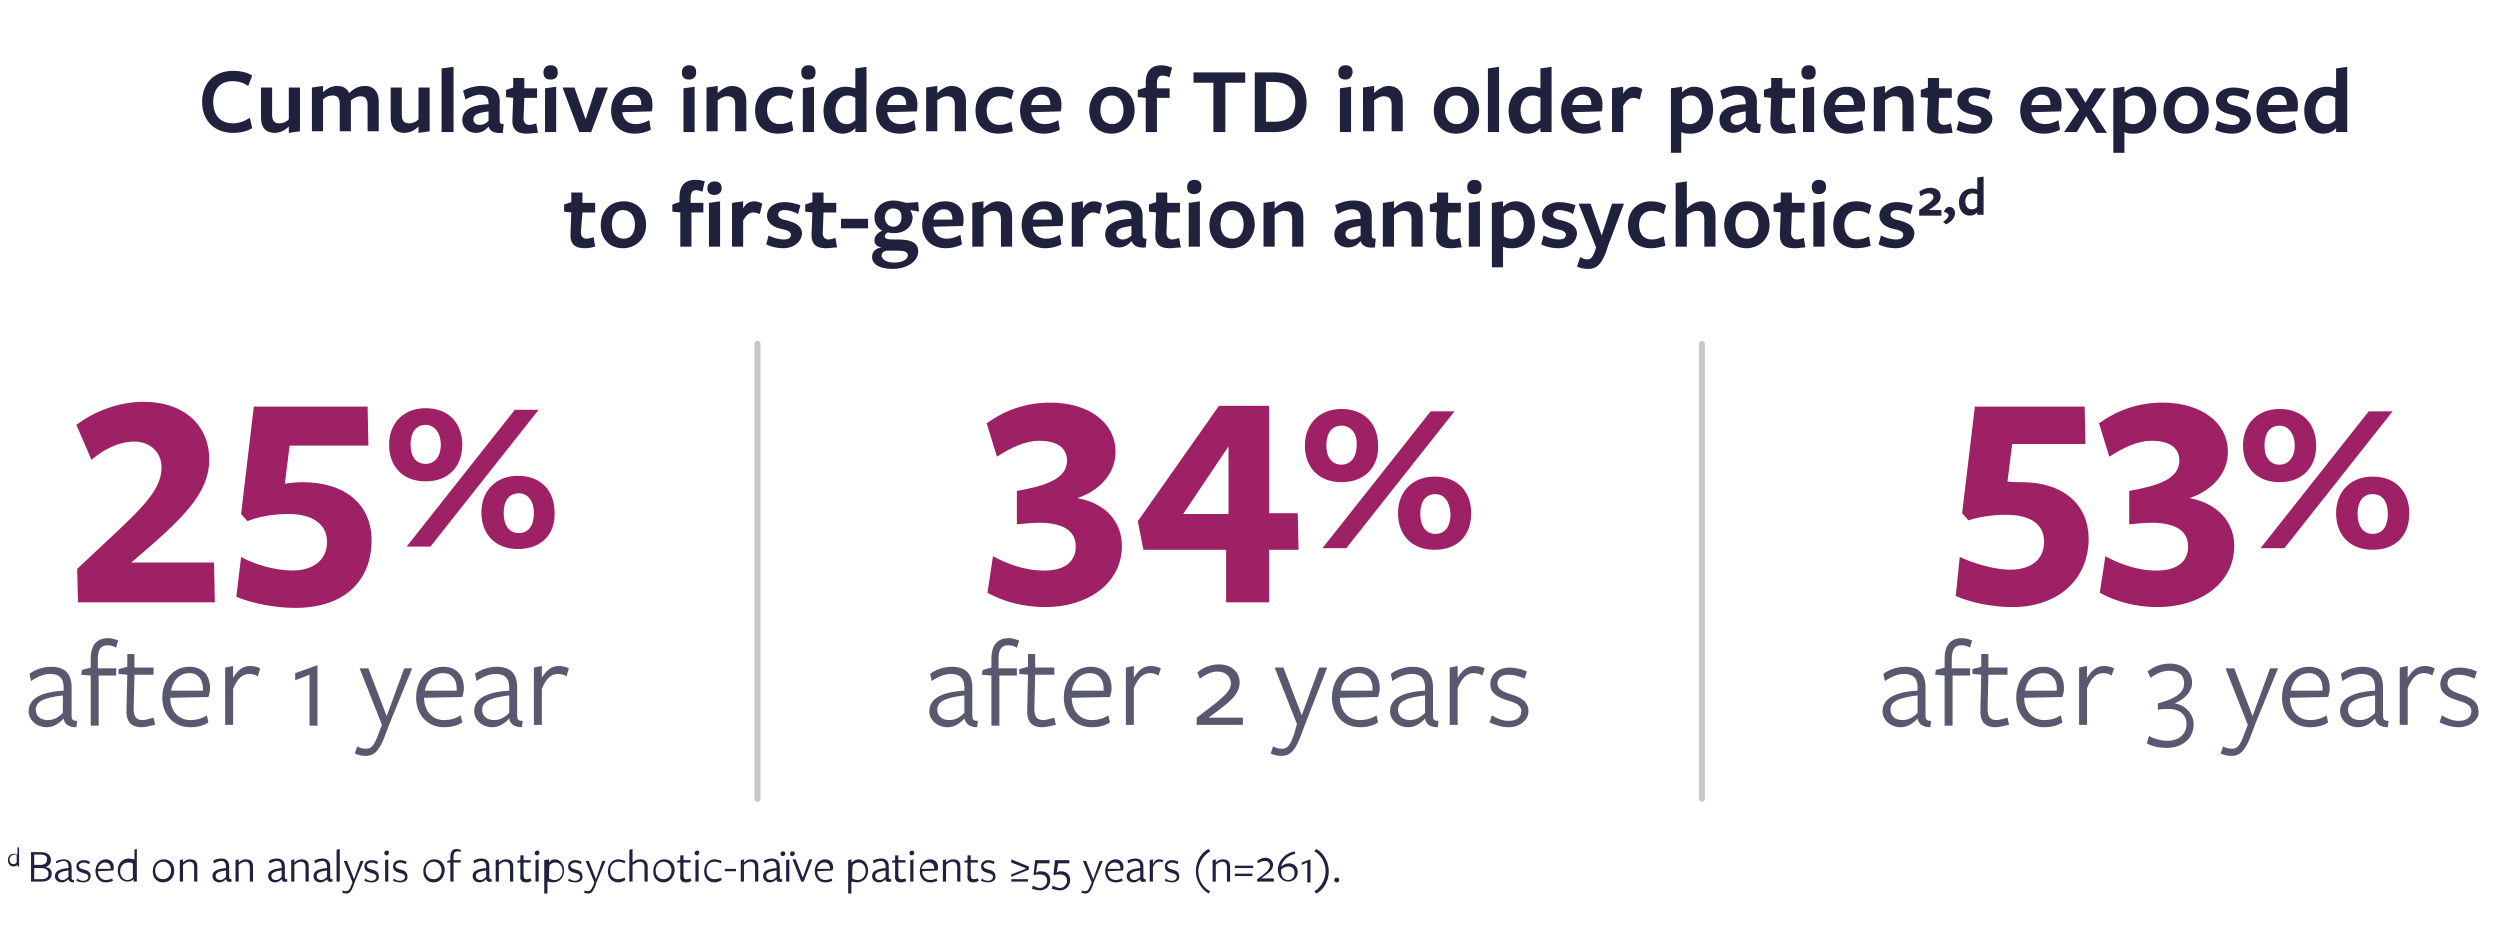 <svg id="Layer_1" xmlns="http://www.w3.org/2000/svg" viewBox="0 0 314.2 116.5"><style>.st0{fill:#58596e}.st1{fill:#9e2065}.st2{stroke:#c7c8ca;stroke-width:.75;stroke-linecap:round}.st2,.st3{fill:none}.st4{fill:#1f213d}</style><path class="st0" d="M8 90.3c-.5.6-1.3 1.1-2.1 1.1-1.3 0-2.3-.9-2.3-2 0-1.3 1-2.4 4.4-2.6v-.4c0-1.1-.5-1.7-1.7-1.7-.8 0-1.7.4-2.4.9l-.2-.9c.6-.5 1.7-.9 2.7-.9 1.7 0 2.6.8 2.6 2.6v3.5c0 .5.1.7.7.7l-.1.8c-1 0-1.5-.4-1.6-1.1zm-.1-2.9c-2.5.3-3.4.8-3.4 1.8 0 .8.6 1.3 1.5 1.3.8 0 1.4-.4 1.9-.9v-2.2zm6.7-6c-.3-.2-.7-.3-1.1-.3-.8 0-1.2.5-1.2 1.7V84h2.3v.9h-2.2v6.3h-1v-6.3l-1.2-.1.1-.6 1.1-.3v-1.1c0-1.9.9-2.6 2.2-2.6.5 0 1 .2 1.3.3-.1 0-.3.9-.3.9zm3.2 10c-1.4 0-2-.8-1.9-2.3l.1-4.3-1.1-.1v-.6l1.1-.3v-1.6h.9v1.7h2.4v.9h-2.4l-.1 4.3c0 .9.3 1.4 1.1 1.4.5 0 .9-.2 1.4-.3l.2.9c-.6.1-1.2.3-1.7.3zm3.6-3.7c0 1.6 1 2.8 2.5 2.8.8 0 1.5-.2 2.1-.6l.2.9c-.6.4-1.4.6-2.3.6-2.1 0-3.5-1.6-3.5-3.7 0-2.3 1.4-3.9 3.4-3.9 1.6 0 2.6 1 2.6 2.7 0 .4-.1.8-.2 1.1l-4.8.1zm4.1-.9v-.3c0-1.1-.6-1.9-1.7-1.9-1.3 0-2.1 1-2.3 2.2h4zm3.8 4.3h-1v-7.2l1-.2v1.5c.5-.9 1.2-1.5 2.1-1.5.5 0 .9.1 1.3.3l-.3 1c-.3-.2-.7-.3-1.1-.3-.8 0-1.5.6-2 1.9v4.5zm9.6-6.3l-1.8.7v-.9l2.8-1v7.6h-1v-6.4zm10 6.3l-.6 1.6c-.7 1.8-1.4 2.3-2.3 2.3-.6 0-1-.1-1.4-.3l.3-.9c.3.2.7.3 1.1.3.6 0 1-.3 1.5-1.7l.5-1.3-2.8-7.1h1.1l2.3 6 2.2-6h1l-2.9 7.1zm4.4-3.4c0 1.6 1 2.8 2.5 2.8.8 0 1.5-.2 2.1-.6l.2.9c-.6.4-1.4.6-2.3.6-2.1 0-3.5-1.6-3.5-3.7 0-2.3 1.4-3.9 3.4-3.9 1.6 0 2.6 1 2.6 2.7 0 .4-.1.8-.2 1.1l-4.8.1zm4.1-.9v-.3c0-1.1-.6-1.9-1.7-1.9-1.3 0-2.1 1-2.3 2.2h4zm6.6 3.5c-.5.6-1.3 1.1-2.1 1.1-1.3 0-2.3-.9-2.3-2 0-1.3 1-2.4 4.4-2.6v-.4c0-1.1-.5-1.7-1.7-1.7-.8 0-1.7.4-2.4.9l-.2-.9c.6-.5 1.7-.9 2.7-.9 1.7 0 2.6.8 2.6 2.6v3.5c0 .5.1.7.7.7l-.1.8c-.9 0-1.5-.4-1.6-1.1zm0-2.9c-2.5.3-3.4.8-3.4 1.8 0 .8.6 1.3 1.5 1.3.8 0 1.4-.4 1.9-.9v-2.2zm4.1 3.7h-1v-7.2l1-.2v1.5c.5-.9 1.2-1.5 2.1-1.5.5 0 .9.1 1.3.3l-.3 1c-.3-.2-.7-.3-1.1-.3-.8 0-1.5.6-2 1.9v4.5z"/><path class="st1" d="M141 68.6c0 4.8-4.4 7.7-9.6 7.7-2.8 0-5.3-.7-7.3-1.8l.7-4.6c1.8 1 4.1 1.8 6.2 1.8 2.6.1 4.2-1 4.2-3 0-1.9-1.4-2.9-4.3-3-1.1 0-2.2.1-3.1.2v-4.2c3.3-.6 6.3-1.4 6.3-3.8 0-1.6-1.2-2.5-3.5-2.5-1.8 0-3.6.9-5.3 2l-1.3-4.2c2.1-1.5 4.7-2.6 8-2.6 4.7 0 8.2 2.4 8.2 6.2 0 2.8-2.1 4.9-4.8 5.8 3.8.7 5.6 3.2 5.6 6zm18.5.5v6.6h-5.4v-6.6h-10.4l-.7-3.6L153.2 51h6.3v13.5h3.6l.1 4.6h-3.7zm-5.1-13l-5.7 8.5h5.7v-8.5zM168.6 60.6c-2.9 0-4.6-1.9-4.6-4.6s1.8-4.6 4.6-4.6c2.9 0 4.6 1.9 4.6 4.6.1 2.7-1.7 4.6-4.6 4.6zm.6 8.3h-3l13.6-17.2h3l-13.6 17.2zm-.6-15.4c-1.2 0-1.9.9-1.9 2.5 0 1.5.7 2.4 1.9 2.4 1.1 0 1.9-.9 1.9-2.4.1-1.5-.7-2.5-1.9-2.5zm11.7 15.6c-2.9 0-4.6-1.9-4.6-4.6 0-2.7 1.8-4.6 4.6-4.6 2.9 0 4.6 1.9 4.6 4.6 0 2.8-1.7 4.6-4.6 4.6zm.1-7c-1.2 0-1.9.9-1.9 2.5 0 1.5.7 2.5 1.9 2.5s1.9-.9 1.9-2.5c-.1-1.6-.8-2.5-1.9-2.5z"/><path class="st0" d="M121.2 90.3c-.5.6-1.3 1.1-2.1 1.1-1.3 0-2.3-.9-2.3-2 0-1.3 1-2.4 4.4-2.6v-.4c0-1.1-.5-1.7-1.7-1.7-.8 0-1.7.4-2.4.9l-.2-.9c.6-.5 1.7-.9 2.7-.9 1.7 0 2.6.8 2.6 2.6v3.5c0 .5.1.7.7.7l-.1.8c-.9 0-1.4-.4-1.6-1.1zm0-2.9c-2.5.3-3.4.8-3.4 1.8 0 .8.6 1.3 1.5 1.3.8 0 1.4-.4 1.9-.9v-2.2zm6.6-6c-.3-.2-.7-.3-1.1-.3-.8 0-1.2.5-1.2 1.7V84h2.3v.9h-2.2v6.3h-1v-6.3l-1.2-.1.1-.6 1.1-.3v-1.1c0-1.9.9-2.6 2.2-2.6.5 0 1 .2 1.3.3l-.3.9zm3.2 10c-1.4 0-2-.8-1.9-2.3l.1-4.3-1.1-.1v-.6l1.1-.3v-1.6h.9v1.7h2.4v.9h-2.4l-.1 4.3c0 .9.3 1.4 1.1 1.4.5 0 .9-.2 1.4-.3l.2.9c-.6.1-1.1.3-1.7.3zm3.7-3.7c0 1.6 1 2.8 2.5 2.8.8 0 1.5-.2 2.1-.6l.2.9c-.6.4-1.4.6-2.3.6-2.1 0-3.5-1.6-3.5-3.7 0-2.3 1.4-3.9 3.4-3.9 1.6 0 2.6 1 2.6 2.7 0 .4-.1.8-.2 1.1l-4.8.1zm4-.9v-.3c0-1.1-.6-1.9-1.7-1.9-1.3 0-2.1 1-2.3 2.2h4zm3.8 4.3h-1v-7.2l1-.2v1.5c.5-.9 1.2-1.5 2.1-1.5.5 0 .9.1 1.3.3l-.3.9c-.3-.2-.7-.3-1.1-.3-.8 0-1.5.6-2 1.9v4.6zm7.9 0v-.9c2.6-2 4.3-3.1 4.3-4.3 0-.8-.6-1.5-1.7-1.5-.8 0-1.5.4-2.2.9l-.3-.8c.7-.6 1.6-1 2.7-1 1.5 0 2.6.9 2.6 2.3 0 1.7-1.8 2.8-3.9 4.4h4.3v.9h-5.8zm13.6 0l-.6 1.6c-.7 1.8-1.4 2.3-2.3 2.3-.6 0-1-.1-1.4-.3l.3-.9c.3.2.7.3 1.1.3.6 0 1-.3 1.5-1.7l.4-1.4-2.8-7.1h1.1l2.3 6 2.2-6h1l-2.8 7.2zm4.4-3.4c0 1.6 1 2.8 2.5 2.8.8 0 1.5-.2 2.1-.6l.2.9c-.6.4-1.4.6-2.3.6-2.1 0-3.5-1.6-3.5-3.7 0-2.3 1.4-3.9 3.4-3.9 1.6 0 2.6 1 2.6 2.7 0 .4-.1.8-.2 1.1l-4.8.1zm4.1-.9v-.3c0-1.1-.6-1.9-1.7-1.9-1.3 0-2.1 1-2.3 2.2h4zm6.6 3.5c-.5.6-1.3 1.1-2.1 1.1-1.3 0-2.3-.9-2.3-2 0-1.3 1-2.4 4.4-2.6v-.4c0-1.1-.5-1.7-1.7-1.7-.8 0-1.7.4-2.4.9l-.2-.9c.6-.5 1.7-.9 2.7-.9 1.7 0 2.6.8 2.6 2.6v3.5c0 .5.1.7.7.7l-.1.8c-1 0-1.5-.4-1.6-1.1zm0-2.9c-2.5.3-3.4.8-3.4 1.8 0 .8.6 1.3 1.5 1.3.8 0 1.4-.4 1.9-.9v-2.2zm4.1 3.7h-1v-7.2l1-.2v1.5c.5-.9 1.2-1.5 2.1-1.5.5 0 .9.1 1.3.3l-.3.9c-.3-.2-.7-.3-1.1-.3-.8 0-1.5.6-2 1.9v4.6zm6.4.3c-.9 0-1.7-.3-2.4-.6l.3-.9c.6.4 1.4.7 2.1.7.9 0 1.6-.4 1.6-1.2 0-.9-.9-1.1-1.8-1.4-1-.3-2.1-.8-2.1-2 0-1.3 1.1-2.1 2.4-2.1.8 0 1.6.2 2.2.5l-.3.9c-.6-.3-1.3-.5-2-.5-.9 0-1.4.4-1.4 1.1 0 .8.9 1.1 1.8 1.4 1 .3 2.1.8 2.1 2.1 0 1.1-1.1 2-2.5 2z"/><path class="st1" d="M254.1 60.6c5.4 0 8.4 3 8.4 7.1 0 5-3.7 8.6-9.6 8.6-2.3 0-5.1-.5-7.1-1.4l.5-4.9c1.7.8 4.4 1.6 6.3 1.6 2.7 0 4.3-1.3 4.3-3.5 0-2-1.4-3.4-4.8-3.4-1.8 0-3.5.3-4.7.7l-.8-.9 1.6-13.4H262l.1 4.7h-9.2l-.6 4.7c.4.1.9.1 1.8.1zm26.7 8c0 4.8-4.4 7.7-9.6 7.7-2.8 0-5.3-.7-7.3-1.8l.7-4.6c1.8 1 4.1 1.8 6.2 1.8 2.6.1 4.2-1 4.2-3 0-1.9-1.4-2.9-4.3-3-1.1 0-2.2.1-3.1.2v-4.2c3.3-.6 6.3-1.4 6.3-3.8 0-1.6-1.2-2.5-3.5-2.5-1.8 0-3.6.9-5.3 2l-1.3-4.2c2.1-1.5 4.7-2.6 8-2.6 4.7 0 8.2 2.4 8.2 6.2 0 2.8-2.1 4.9-4.8 5.8 3.7.7 5.6 3.2 5.6 6zM286.5 60.6c-2.9 0-4.6-1.9-4.6-4.6s1.8-4.6 4.6-4.6c2.9 0 4.6 1.9 4.6 4.6 0 2.7-1.7 4.6-4.6 4.6zm.6 8.3h-3l13.6-17.2h3l-13.6 17.2zm-.6-15.4c-1.2 0-1.9.9-1.9 2.5 0 1.5.7 2.4 1.9 2.4 1.1 0 1.9-.9 1.9-2.4s-.8-2.5-1.9-2.5zm11.7 15.6c-2.9 0-4.6-1.9-4.6-4.6 0-2.7 1.8-4.6 4.6-4.6 2.9 0 4.6 1.9 4.6 4.6 0 2.8-1.7 4.6-4.6 4.6zm0-7c-1.2 0-1.9.9-1.9 2.5 0 1.5.7 2.5 1.9 2.5s1.9-.9 1.9-2.5-.7-2.5-1.9-2.5z"/><path class="st0" d="M241 90.3c-.5.6-1.3 1.1-2.1 1.1-1.3 0-2.3-.9-2.3-2 0-1.3 1-2.4 4.4-2.6v-.4c0-1.1-.5-1.7-1.7-1.7-.8 0-1.7.4-2.4.9l-.2-.9c.6-.5 1.7-.9 2.7-.9 1.7 0 2.6.8 2.6 2.6v3.5c0 .5.1.7.7.7l-.1.8c-.9 0-1.5-.4-1.6-1.1zm0-2.9c-2.5.3-3.4.8-3.4 1.8 0 .8.6 1.3 1.5 1.3.8 0 1.4-.4 1.9-.9v-2.2zm6.6-6c-.3-.2-.7-.3-1.1-.3-.8 0-1.2.5-1.2 1.7V84h2.3v.9h-2.2v6.3h-1v-6.3l-1.2-.1.1-.6 1.1-.3v-1.1c0-1.9.9-2.6 2.2-2.6.5 0 1 .2 1.3.3-.1 0-.3.9-.3.9zm3.2 10c-1.4 0-2-.8-1.9-2.3l.1-4.3-1.1-.1v-.6l1.1-.3v-1.6h.9v1.7h2.4v.9h-2.4l-.1 4.3c0 .9.3 1.4 1.1 1.4.5 0 .9-.2 1.4-.3l.2.9c-.6.1-1.2.3-1.7.3zm3.6-3.7c0 1.6 1 2.8 2.5 2.8.8 0 1.5-.2 2.1-.6l.2.9c-.6.4-1.4.6-2.3.6-2.1 0-3.5-1.6-3.5-3.7 0-2.3 1.4-3.9 3.4-3.9 1.6 0 2.6 1 2.6 2.7 0 .4-.1.8-.2 1.1l-4.8.1zm4.1-.9v-.3c0-1.1-.6-1.9-1.7-1.9-1.3 0-2.1 1-2.3 2.2h4zm3.8 4.3h-1v-7.2l1-.2v1.5c.5-.9 1.2-1.5 2.1-1.5.5 0 .9.1 1.3.3l-.3.9c-.3-.2-.7-.3-1.1-.3-.8 0-1.5.6-2 1.9v4.6zm13.4-.1c0 1.9-1.5 3-3.4 3-.9 0-1.9-.2-2.5-.6l.3-.9c.5.3 1.4.6 2.3.6 1.4 0 2.4-.8 2.4-2.1 0-1.2-.9-1.9-2.2-1.9-.5 0-.9 0-1.4.1v-.8c1.9-.5 3.3-1.2 3.3-2.5 0-1.1-.7-1.6-1.9-1.6-.8 0-1.7.4-2.3.9l-.4-.8c.7-.6 1.7-1 2.8-1 1.7 0 2.8 1 2.8 2.4 0 1.2-1 2.1-2.2 2.6 1.4.2 2.4 1.4 2.4 2.6zm7.7.1l-.6 1.6c-.7 1.8-1.4 2.3-2.3 2.3-.6 0-1-.1-1.4-.3l.3-.9c.3.2.7.3 1.1.3.6 0 1-.3 1.5-1.7l.5-1.3-2.8-7.1h1.1l2.3 6 2.2-6h1l-2.9 7.1zm4.4-3.4c0 1.6 1 2.8 2.5 2.8.8 0 1.5-.2 2.1-.6l.2.9c-.6.4-1.4.6-2.3.6-2.1 0-3.5-1.6-3.5-3.7 0-2.3 1.4-3.9 3.4-3.9 1.6 0 2.6 1 2.6 2.7 0 .4-.1.8-.2 1.1l-4.8.1zm4.1-.9v-.3c0-1.1-.6-1.9-1.7-1.9-1.3 0-2.1 1-2.3 2.2h4zm6.6 3.5c-.5.6-1.3 1.1-2.1 1.1-1.3 0-2.3-.9-2.3-2 0-1.3 1-2.4 4.4-2.6v-.4c0-1.1-.5-1.7-1.7-1.7-.8 0-1.7.4-2.4.9l-.2-.9c.6-.5 1.7-.9 2.7-.9 1.7 0 2.6.8 2.6 2.6v3.5c0 .5.1.7.7.7l-.1.8c-.9 0-1.5-.4-1.6-1.1zm0-2.9c-2.5.3-3.4.8-3.4 1.8 0 .8.6 1.3 1.5 1.3.8 0 1.4-.4 1.9-.9v-2.2zm4.1 3.7h-1v-7.2l1-.2v1.5c.5-.9 1.2-1.5 2.1-1.5.5 0 .9.1 1.3.3l-.3.9c-.3-.2-.7-.3-1.1-.3-.8 0-1.5.6-2 1.9v4.6zm6.4.3c-.9 0-1.7-.3-2.4-.6l.3-.9c.6.4 1.4.7 2.1.7.9 0 1.6-.4 1.6-1.2 0-.9-.9-1.1-1.8-1.4-1-.3-2.1-.8-2.1-2 0-1.3 1.1-2.1 2.4-2.1.8 0 1.6.2 2.2.5l-.3.9c-.6-.3-1.3-.5-2-.5-.9 0-1.4.4-1.4 1.1 0 .8.9 1.1 1.8 1.4 1 .3 2.1.8 2.1 2.1.1 1.1-1.1 2-2.5 2z"/><path class="st2" d="M213.9 43.2v57.2M95.2 43.2v57.2"/><path class="st1" d="M9.8 75.8l-.1-4.3c7.4-7 10.6-9.4 10.6-12.8 0-1.8-1.4-3.2-3.4-3.2s-3.9 1-5.4 2.3l-1.9-4.4c2.1-1.6 5.2-2.9 8.4-2.9 5.4 0 8.3 3.2 8.3 7.2 0 4.3-3.2 7.4-9.8 13h10.4l.1 5H9.8zM38 60.6c5.5 0 8.7 2.9 8.7 7.3 0 5-3.3 8.5-9.6 8.5-2.3 0-5.3-.5-7.4-1.4l.6-5c1.6.9 4.2 1.7 6.5 1.7 2.4 0 4.3-1.2 4.3-3.6 0-2.2-1.8-3.5-4.8-3.5-2.2 0-4 .4-5.2.9l-.8-.9 1.6-13.5h14.3l.1 4.9h-9.9l-.6 4.8c.5-.1 1.4-.2 2.2-.2zM53.5 60.5c-2.9 0-4.6-1.9-4.6-4.6 0-2.7 1.8-4.6 4.6-4.6 2.9 0 4.6 1.9 4.6 4.6 0 2.7-1.7 4.6-4.6 4.6zm.6 8.2h-3l13.6-17.2h3L54.1 68.7zm-.6-15.3c-1.2 0-1.9.9-1.9 2.5 0 1.5.7 2.4 1.9 2.4 1.1 0 1.9-.9 1.9-2.4s-.8-2.5-1.9-2.5zM65.1 69c-2.9 0-4.6-1.9-4.6-4.6 0-2.7 1.8-4.6 4.6-4.6 2.9 0 4.6 1.9 4.6 4.6.1 2.8-1.7 4.6-4.6 4.6zm.1-7c-1.2 0-1.9.9-1.9 2.5 0 1.5.7 2.5 1.9 2.5s1.9-.9 1.9-2.5-.8-2.5-1.9-2.5z"/><path class="st3" d="M.8 8.4h318.9v34.3H.8z"/><path class="st4" d="M31.2 10.8c-.6-.4-1.2-.6-2-.6-1.5 0-2.4 1-2.4 2.6 0 1.7.9 2.7 2.5 2.7.8 0 1.5-.3 2.1-.7l.3 1.3c-.6.4-1.5.6-2.4.6-2.3 0-3.9-1.5-3.9-3.9s1.6-3.9 3.9-3.9c.9 0 1.8.2 2.4.6l-.5 1.3zM34.2 11v3.4c0 .8.3 1.1.9 1.1.5 0 .9-.2 1.2-.5v-4h1.4v5.5l-1.4.2v-.8c-.5.5-1.1.8-1.8.8-1.1 0-1.7-.7-1.7-1.9V11h1.4zM46.2 16.6v-3.4c0-.8-.3-1.1-.9-1.1-.5 0-.9.3-1.2.5v3.9h-1.4v-3.4c0-.8-.3-1.1-.9-1.1-.5 0-.9.2-1.2.5v4h-1.4V11l1.4-.2v.8c.5-.5 1.1-.8 1.8-.8s1.2.3 1.5.9c.6-.6 1.2-.9 2-.9 1 0 1.7.7 1.7 1.9v3.8h-1.4zM50.5 11v3.4c0 .8.3 1.1.9 1.1.5 0 .9-.2 1.2-.5v-4H54v5.5l-1.4.2v-.8c-.5.5-1.1.8-1.8.8-1.1 0-1.7-.7-1.7-1.9V11h1.4zM55.5 16.6v-8l1.5-.2v8.2h-1.5zM61.4 15.9c-.4.5-.9.8-1.6.8-1 0-1.7-.7-1.7-1.6 0-1 .7-1.9 3.3-2V13c0-.7-.3-1.1-1.1-1.1-.6 0-1.2.3-1.8.6l-.3-1.1c.5-.3 1.4-.6 2.3-.6 1.7 0 2.4.8 2.3 2.3v2c0 .4.1.5.5.5l-.1 1.1c-1.1.1-1.6-.2-1.8-.8zm0-1.9c-1.4.2-1.9.4-1.9 1 0 .4.3.7.8.7.4 0 .8-.2 1.1-.5V14zM66.2 16.8c-1.2 0-1.9-.5-1.8-1.9l.1-2.6-.9-.1v-.9l.9-.3V9.8h1.4v1.3h1.6v1.2h-1.6l-.1 2.6c0 .5.3.8.7.8.3 0 .6-.1.9-.2l.2 1.2c-.5 0-.9.1-1.4.1zM69.2 10c-.6 0-.9-.3-.9-.9 0-.5.3-.9.9-.9.6 0 .9.3.9.9 0 .6-.3.9-.9.9zm-.7 6.6v-5.5l1.4-.2v5.7h-1.4zM74.3 16.6h-1.5L70.7 11h1.5l1.4 4 1.3-4h1.5l-2.1 5.6zM78.2 14.1c.1.9.7 1.5 1.7 1.5.6 0 1.2-.2 1.7-.5l.2 1.2c-.5.3-1.3.5-2 .5-1.8 0-3-1.1-3-2.9 0-1.8 1.2-3 2.9-3 1.5 0 2.3.9 2.3 2.2 0 .3 0 .7-.1.9-.1 0-3.7.1-3.7.1zm2.4-.9c0-.8-.3-1.3-1.1-1.3s-1.2.6-1.3 1.3h2.4zM86.6 10c-.6 0-.9-.3-.9-.9 0-.5.3-.9.9-.9.6 0 .9.3.9.9 0 .6-.4.9-.9.9zm-.7 6.6v-5.5l1.4-.2v5.7h-1.4zM92.4 16.6v-3.4c0-.8-.3-1.1-1-1.1-.5 0-.9.3-1.2.5v3.9h-1.4V11l1.4-.2v.9c.5-.5 1.2-.9 1.8-.9 1.1 0 1.8.7 1.8 1.9v3.8h-1.4zM97.8 16.8c-1.8 0-2.9-1.1-2.9-2.9 0-1.8 1.2-3 2.9-3 .8 0 1.4.2 1.9.5l-.3 1.1c-.4-.3-.9-.5-1.4-.5-1 0-1.6.7-1.6 1.8s.6 1.8 1.6 1.8c.6 0 1.1-.2 1.5-.4l.2 1.2c-.4.2-1.1.4-1.9.4zM101.6 10c-.6 0-.9-.3-.9-.9 0-.5.3-.9.9-.9.6 0 .9.3.9.9 0 .6-.3.9-.9.9zm-.7 6.6v-5.5l1.4-.2v5.7h-1.4zM107.5 8.6l1.4-.2v8.2h-1.4v-.5c-.4.4-.9.7-1.6.7-1.5 0-2.4-1.2-2.4-2.9 0-1.8 1.2-3 2.8-3 .4 0 .8.1 1.2.2V8.6zm-1 3.4c-.9 0-1.5.8-1.5 1.8 0 1.1.5 1.8 1.4 1.8.5 0 .8-.2 1.1-.5v-2.8c-.3-.2-.6-.3-1-.3zM111.5 14.1c.1.9.7 1.5 1.7 1.5.6 0 1.2-.2 1.7-.5l.2 1.2c-.5.3-1.3.5-2 .5-1.8 0-3-1.1-3-2.9 0-1.8 1.2-3 2.9-3 1.5 0 2.3.9 2.3 2.2 0 .3 0 .7-.1.9-.1 0-3.7.1-3.7.1zm2.4-.9c0-.8-.3-1.3-1.1-1.3s-1.2.6-1.3 1.3h2.4zM120 16.6v-3.4c0-.8-.3-1.1-1-1.1-.5 0-.9.3-1.2.5v3.9h-1.4V11l1.4-.2v.9c.5-.5 1.2-.9 1.8-.9 1.1 0 1.8.7 1.8 1.9v3.8H120zM125.5 16.8c-1.8 0-2.9-1.1-2.9-2.9 0-1.8 1.2-3 2.9-3 .8 0 1.4.2 1.9.5l-.3 1.1c-.5-.3-1-.4-1.5-.4-1 0-1.6.7-1.6 1.8s.6 1.8 1.6 1.8c.6 0 1.1-.2 1.5-.4l.2 1.2c-.4.1-1.1.3-1.8.3zM129.6 14.1c.1.9.7 1.5 1.7 1.5.6 0 1.2-.2 1.7-.5l.2 1.2c-.5.3-1.3.5-2 .5-1.8 0-3-1.1-3-2.9 0-1.8 1.2-3 2.9-3 1.5 0 2.3.9 2.3 2.2 0 .3 0 .7-.1.9-.1 0-3.7.1-3.7.1zm2.4-.9c0-.8-.3-1.3-1.1-1.3s-1.2.6-1.3 1.3h2.4zM139.7 16.8c-1.6 0-2.8-1.1-2.8-2.9 0-1.8 1.2-3 2.9-3 1.6 0 2.8 1.1 2.8 3 0 1.7-1.3 2.9-2.9 2.9zm0-4.8c-.9 0-1.4.7-1.4 1.8s.5 1.8 1.5 1.8c.9 0 1.4-.7 1.4-1.8s-.6-1.8-1.5-1.8zM147 9.7c-.3-.1-.6-.2-.9-.2-.5 0-.7.3-.7 1v.6h1.6v1.2h-1.6v4.3H144v-4.3l-1-.1v-.9l1-.3v-.6c0-1.6.8-2.2 2-2.2.5 0 1 .2 1.3.3l-.3 1.2zM154 10.4v6.2h-1.5v-6.2H150V9.1h6.5v1.3H154zM160.1 16.6h-2.4V9.1h2.5c2.6 0 4 1.5 4 3.7.1 2.3-1.4 3.8-4.1 3.8zm0-6.3h-1v5h1.1c1.6 0 2.6-.8 2.6-2.5 0-1.6-1-2.5-2.7-2.5zM169.1 10c-.6 0-.9-.3-.9-.9 0-.5.3-.9.9-.9.6 0 .9.3.9.9-.1.6-.4.9-.9.9zm-.7 6.6v-5.5l1.4-.2v5.7h-1.4zM174.9 16.6v-3.4c0-.8-.3-1.1-1-1.1-.5 0-.9.3-1.2.5v3.9h-1.4V11l1.4-.2v.9c.5-.5 1.2-.9 1.8-.9 1.1 0 1.8.7 1.8 1.9v3.8h-1.4zM183 16.8c-1.6 0-2.8-1.1-2.8-2.9 0-1.8 1.2-3 2.9-3 1.6 0 2.8 1.1 2.8 3 0 1.7-1.3 2.9-2.9 2.9zm0-4.8c-.9 0-1.4.7-1.4 1.8s.5 1.8 1.5 1.8c.9 0 1.4-.7 1.4-1.8s-.6-1.8-1.5-1.8zM187 16.6v-8l1.4-.2v8.2H187zM193.6 8.6l1.4-.2v8.2h-1.4v-.5c-.4.4-.9.7-1.6.7-1.5 0-2.4-1.2-2.4-2.9 0-1.8 1.2-3 2.8-3 .4 0 .8.1 1.2.2V8.6zm-1 3.4c-.9 0-1.5.8-1.5 1.8 0 1.1.5 1.8 1.4 1.8.5 0 .8-.2 1.1-.5v-2.8c-.3-.2-.6-.3-1-.3zM197.6 14.1c.1.9.7 1.5 1.7 1.5.6 0 1.2-.2 1.7-.5l.2 1.2c-.5.3-1.3.5-2 .5-1.8 0-3-1.1-3-2.9 0-1.8 1.2-3 2.9-3 1.5 0 2.3.9 2.3 2.2 0 .3 0 .7-.1.9-.1 0-3.7.1-3.7.1zm2.4-.9c0-.8-.3-1.3-1.1-1.3s-1.2.6-1.3 1.3h2.4zM204 16.6h-1.4v-5.5l1.4-.2v.9c.3-.6.8-.9 1.4-.9.3 0 .7.1 1 .3l-.3 1.3c-.3-.1-.5-.2-.8-.2-.5 0-.9.3-1.3 1v3.3zM212.9 10.9c1.5 0 2.4 1.2 2.4 2.9 0 1.8-1.2 3-2.8 3-.4 0-.8 0-1.2-.2v2.6H210v-8.1l1.4-.2v.7c.4-.4.9-.7 1.5-.7zm-1.5 4.4c.3.2.6.3 1 .3.9 0 1.5-.8 1.5-1.8 0-1.1-.5-1.8-1.4-1.8-.5 0-.8.2-1.1.5v2.8zM219.4 15.9c-.4.5-.9.8-1.6.8-1 0-1.7-.7-1.7-1.6 0-1 .7-1.9 3.3-2V13c0-.7-.3-1.1-1.1-1.1-.6 0-1.2.3-1.8.6l-.3-1.1c.5-.3 1.4-.6 2.3-.6 1.7 0 2.4.8 2.3 2.3v2c0 .4.1.5.5.5l-.1 1.1c-1 .1-1.5-.2-1.8-.8zm0-1.9c-1.4.2-1.9.4-1.9 1 0 .4.3.7.8.7.4 0 .8-.2 1.1-.5V14zM224.3 16.8c-1.2 0-1.9-.5-1.8-1.9l.1-2.6-.9-.1v-.9l.9-.3V9.8h1.4v1.3h1.6v1.2H224l-.1 2.6c0 .5.3.8.7.8.3 0 .6-.1.9-.2l.2 1.2c-.6 0-.9.1-1.4.1zM227.3 10c-.6 0-.9-.3-.9-.9 0-.5.3-.9.9-.9.6 0 .9.3.9.9 0 .6-.3.9-.9.9zm-.7 6.6v-5.5l1.4-.2v5.7h-1.4zM230.6 14.1c.1.9.7 1.5 1.7 1.5.6 0 1.2-.2 1.7-.5l.2 1.2c-.5.3-1.3.5-2 .5-1.8 0-3-1.1-3-2.9 0-1.8 1.2-3 2.9-3 1.5 0 2.3.9 2.3 2.2 0 .3 0 .7-.1.9-.1 0-3.7.1-3.7.1zm2.4-.9c0-.8-.3-1.3-1.1-1.3s-1.2.6-1.3 1.3h2.4zM239.1 16.6v-3.4c0-.8-.3-1.1-1-1.1-.5 0-.9.3-1.2.5v3.9h-1.4V11l1.4-.2v.9c.5-.5 1.2-.9 1.8-.9 1.1 0 1.8.7 1.8 1.9v3.8h-1.4zM244 16.8c-1.2 0-1.9-.5-1.8-1.9l.1-2.6-.9-.1v-.9l.9-.3V9.8h1.4v1.3h1.6v1.2h-1.6l-.1 2.6c0 .5.3.8.7.8.3 0 .6-.1.9-.2l.2 1.2c-.6 0-.9.1-1.4.1zM248 16.8c-.7 0-1.6-.2-2.1-.5l.3-1.1c.6.3 1.3.5 1.9.5.6 0 .9-.2.9-.6 0-.4-.5-.6-1.1-.7-1-.2-1.9-.7-1.9-1.7s.9-1.7 2.2-1.7c.7 0 1.5.2 2 .4l-.3 1.1c-.5-.3-1.2-.5-1.7-.5s-.8.2-.8.6c0 .4.5.6 1.1.7 1.1.3 1.9.7 1.9 1.7-.1 1-1 1.8-2.4 1.8zM255.3 14.1c.1.9.7 1.5 1.7 1.5.6 0 1.2-.2 1.7-.5l.2 1.2c-.5.3-1.3.5-2 .5-1.8 0-3-1.1-3-2.9 0-1.8 1.2-3 2.9-3 1.5 0 2.3.9 2.3 2.2 0 .3 0 .7-.1.9-.1 0-3.7.1-3.7.1zm2.4-.9c0-.8-.3-1.3-1.1-1.3s-1.2.6-1.3 1.3h2.4zM263.4 16.6l-1.2-2-1.2 2h-1.6l1.9-2.8-1.8-2.7h1.5l1.1 1.8 1.1-1.8h1.5l-1.8 2.7 1.9 2.9h-1.4zM268.6 10.9c1.5 0 2.4 1.2 2.4 2.9 0 1.8-1.2 3-2.8 3-.4 0-.8 0-1.2-.2v2.6h-1.4v-8.1l1.4-.2v.7c.5-.4 1-.7 1.6-.7zm-1.5 4.4c.3.2.6.3 1 .3.9 0 1.5-.8 1.5-1.8 0-1.1-.5-1.8-1.4-1.8-.5 0-.8.2-1.1.5v2.8zM274.7 16.8c-1.6 0-2.8-1.1-2.8-2.9 0-1.8 1.2-3 2.9-3 1.6 0 2.8 1.1 2.8 3 0 1.7-1.3 2.9-2.9 2.9zm0-4.8c-.9 0-1.4.7-1.4 1.8s.5 1.8 1.5 1.8c.9 0 1.4-.7 1.4-1.8s-.5-1.8-1.5-1.8zM280.5 16.8c-.7 0-1.6-.2-2.1-.5l.3-1.1c.6.3 1.3.5 1.9.5.6 0 .9-.2.9-.6 0-.4-.5-.6-1.1-.7-1-.2-1.9-.7-1.9-1.7s.9-1.7 2.2-1.7c.7 0 1.5.2 2 .4l-.3 1.1c-.5-.3-1.2-.5-1.7-.5s-.8.2-.8.6c0 .4.5.6 1.1.7 1.1.3 1.9.7 1.9 1.7-.1 1-1 1.8-2.4 1.8zM285 14.1c.1.9.7 1.5 1.7 1.5.6 0 1.2-.2 1.7-.5l.2 1.2c-.5.3-1.3.5-2 .5-1.8 0-3-1.1-3-2.9 0-1.8 1.2-3 2.9-3 1.5 0 2.3.9 2.3 2.2 0 .3 0 .7-.1.9-.1 0-3.7.1-3.7.1zm2.4-.9c0-.8-.3-1.3-1.1-1.3s-1.2.6-1.3 1.3h2.4zM293.6 8.6l1.4-.2v8.2h-1.4v-.5c-.4.4-.9.7-1.6.7-1.5 0-2.4-1.2-2.4-2.9 0-1.8 1.2-3 2.8-3 .4 0 .8.1 1.2.2V8.6zm-1.1 3.4c-.9 0-1.5.8-1.5 1.8 0 1.1.5 1.8 1.4 1.8.5 0 .8-.2 1.1-.5v-2.8c-.2-.2-.5-.3-1-.3zM73.5 31.2c-1.2 0-1.9-.5-1.8-1.9l.1-2.6-.9-.1v-.9l.9-.3v-1.2h1.4v1.3h1.6v1.2h-1.6l-.2 2.5c0 .5.3.8.7.8.3 0 .6-.1.9-.2l.2 1.2c-.4.1-.8.2-1.3.2zM78.3 31.2c-1.6 0-2.8-1.1-2.8-2.9 0-1.8 1.2-3 2.9-3 1.6 0 2.8 1.1 2.8 3 0 1.7-1.3 2.9-2.9 2.9zm0-4.8c-.9 0-1.4.7-1.4 1.8s.5 1.8 1.5 1.8c.9 0 1.4-.7 1.4-1.8s-.6-1.8-1.5-1.8zM88.3 24.1c-.3-.1-.5-.2-.8-.2-.5 0-.7.3-.7 1v.6h1.6v1.2h-1.5V31h-1.4v-4.3l-1-.1v-.9l.9-.3v-.6c0-1.6.8-2.2 2-2.2.5 0 .9.1 1.2.2-.1.1-.3 1.3-.3 1.3zm1.5.4c-.6 0-.9-.3-.9-.8s.3-.9.9-.9.9.3.9.9c0 .5-.4.8-.9.8zm-.7 6.5v-5.5l1.4-.2V31h-1.4zM93.4 31H92v-5.5l1.4-.2v.9c.3-.6.8-.9 1.4-.9.3 0 .7.1 1 .3l-.3 1.3c-.3-.1-.5-.2-.8-.2-.5 0-.9.3-1.3 1V31zM98.4 31.2c-.7 0-1.6-.2-2.1-.5l.3-1.1c.6.3 1.3.5 1.9.5.6 0 .9-.2.9-.6 0-.4-.5-.6-1.1-.7-1-.2-1.9-.7-1.9-1.7s.9-1.7 2.2-1.7c.7 0 1.5.2 2 .4l-.3 1.1c-.5-.3-1.2-.5-1.7-.5s-.8.2-.8.6c0 .4.5.6 1.1.7 1.1.3 1.9.7 1.9 1.7-.1 1-1 1.8-2.4 1.8zM103.8 31.2c-1.2 0-1.9-.5-1.8-1.9l.1-2.6-.9-.1v-.9l.9-.3v-1.2h1.4v1.3h1.6v1.2h-1.6l-.1 2.6c0 .5.3.8.7.8.3 0 .6-.1.9-.2l.2 1.2c-.5 0-.9.1-1.4.1zM105.7 28.7v-1.2h3.4v1.2h-3.4zM109.9 30.2c0-.5.4-1 1-1.2-.6-.3-1-.9-1-1.7 0-1.1.9-2.1 2.4-2.1.6 0 1.2.2 1.6.3l1.5-.1.1 1.2-1.1-.2c.1.2.3.6.3.9 0 1.1-.9 2-2.3 2-.3 0-.5 0-.8-.1-.2.1-.4.3-.4.5 0 .3.3.4 1.1.4h.6c1.6 0 2.5.4 2.5 1.5 0 1.3-1.5 2.2-3.2 2.2-1.5 0-2.6-.5-2.6-1.5 0-.6.4-1.1 1.2-1.2-.6-.1-.9-.4-.9-.9zm.9 1.9c0 .5.6.9 1.6.9s1.7-.4 1.7-.9-.5-.6-1.5-.6h-1.1c-.4 0-.7.3-.7.6zm1.5-3.6c.6 0 1-.5 1-1.2s-.3-1.1-1.1-1.1c-.6 0-1 .5-1 1.2.1.7.5 1.1 1.1 1.1zM117.3 28.5c.1.9.7 1.5 1.7 1.5.6 0 1.2-.2 1.7-.5l.2 1.2c-.5.3-1.3.5-2 .5-1.8 0-3-1.1-3-2.9 0-1.8 1.2-3 2.9-3 1.5 0 2.3.9 2.3 2.2 0 .3 0 .7-.1.9-.1 0-3.7.1-3.7.1zm2.4-.9c0-.8-.3-1.3-1.1-1.3s-1.2.6-1.3 1.3h2.4zM125.8 31v-3.4c0-.8-.3-1.1-1-1.1-.5 0-.9.3-1.2.5v4h-1.4v-5.5l1.4-.2v.9c.5-.5 1.2-.9 1.8-.9 1.1 0 1.8.7 1.8 1.9V31h-1.4zM129.8 28.5c.1.9.7 1.5 1.7 1.5.6 0 1.2-.2 1.7-.5l.2 1.2c-.5.3-1.3.5-2 .5-1.8 0-3-1.1-3-2.9 0-1.8 1.2-3 2.9-3 1.5 0 2.3.9 2.3 2.2 0 .3 0 .7-.1.9-.1 0-3.7.1-3.7.1zm2.4-.9c0-.8-.3-1.3-1.1-1.3s-1.2.6-1.3 1.3h2.4zM136.1 31h-1.4v-5.5l1.4-.2v.9c.3-.6.8-.9 1.4-.9.3 0 .7.1 1 .3l-.3 1.3c-.3-.1-.5-.2-.8-.2-.5 0-.9.3-1.3 1V31zM142.2 30.3c-.4.5-.9.8-1.6.8-1 0-1.7-.7-1.7-1.6 0-1 .7-1.9 3.3-2v-.1c0-.7-.3-1.1-1.1-1.1-.6 0-1.2.3-1.8.6l-.3-1.1c.5-.3 1.4-.6 2.3-.6 1.7 0 2.4.8 2.3 2.3v2c0 .4.1.5.5.5l-.1 1.1c-1 .1-1.5-.2-1.8-.8zm0-1.9c-1.4.2-1.9.4-1.9 1 0 .4.3.7.8.7.4 0 .8-.2 1.1-.5v-1.2zM147 31.2c-1.2 0-1.9-.5-1.8-1.9l.1-2.6-.9-.1v-.9l.9-.3v-1.2h1.4v1.3h1.6v1.2h-1.6l-.1 2.6c0 .5.3.8.7.8.3 0 .6-.1.9-.2l.2 1.2c-.5 0-.9.1-1.4.1zM150.1 24.4c-.6 0-.9-.3-.9-.9 0-.5.3-.9.9-.9.6 0 .9.3.9.9 0 .6-.4.9-.9.9zm-.7 6.6v-5.5l1.4-.2V31h-1.4zM154.8 31.2c-1.6 0-2.8-1.1-2.8-2.9 0-1.8 1.2-3 2.9-3 1.6 0 2.8 1.1 2.8 3-.1 1.7-1.3 2.9-2.9 2.9zm0-4.8c-.9 0-1.4.7-1.4 1.8s.5 1.8 1.5 1.8c.9 0 1.4-.7 1.4-1.8s-.6-1.8-1.5-1.8zM162.4 31v-3.4c0-.8-.3-1.1-1-1.1-.5 0-.9.3-1.2.5v4h-1.4v-5.5l1.4-.2v.9c.5-.5 1.2-.9 1.8-.9 1.1 0 1.8.7 1.8 1.9V31h-1.4zM171 30.3c-.4.5-.9.8-1.6.8-1 0-1.7-.7-1.7-1.6 0-1 .7-1.9 3.3-2v-.1c0-.7-.3-1.1-1.1-1.1-.6 0-1.2.3-1.8.6l-.3-1.1c.5-.3 1.4-.6 2.3-.6 1.7 0 2.4.8 2.3 2.3v2c0 .4.1.5.5.5l-.1 1.1c-1.1.1-1.6-.2-1.8-.8zm0-1.9c-1.4.2-1.9.4-1.9 1 0 .4.3.7.8.7.4 0 .8-.2 1.1-.5v-1.2zM177.4 31v-3.4c0-.8-.3-1.1-1-1.1-.5 0-.9.3-1.2.5v4h-1.4v-5.5l1.4-.2v.9c.5-.5 1.2-.9 1.8-.9 1.1 0 1.8.7 1.8 1.9V31h-1.4zM182.3 31.2c-1.2 0-1.9-.5-1.8-1.9l.1-2.6-.9-.1v-.9l.9-.3v-1.2h1.4v1.3h1.6v1.2H182l-.1 2.6c0 .5.3.8.7.8.3 0 .6-.1.9-.2l.2 1.2c-.6 0-.9.1-1.4.1zM185.3 24.4c-.6 0-.9-.3-.9-.9 0-.5.3-.9.9-.9.6 0 .9.3.9.9 0 .6-.3.9-.9.9zm-.7 6.6v-5.5l1.4-.2V31h-1.4zM190.5 25.3c1.5 0 2.4 1.2 2.4 2.9 0 1.8-1.2 3-2.8 3-.4 0-.8 0-1.2-.2v2.6h-1.4v-8.1l1.4-.2v.7c.4-.4.9-.7 1.6-.7zm-1.5 4.4c.3.2.6.3 1 .3.9 0 1.5-.8 1.5-1.8 0-1.1-.5-1.8-1.4-1.8-.5 0-.8.2-1.1.5v2.8zM195.8 31.2c-.7 0-1.6-.2-2.1-.5l.3-1.1c.6.3 1.3.5 1.9.5.6 0 .9-.2.9-.6 0-.4-.5-.6-1.1-.7-1-.2-1.9-.7-1.9-1.7s.9-1.7 2.2-1.7c.7 0 1.5.2 2 .4l-.3 1.1c-.5-.3-1.2-.5-1.7-.5s-.8.2-.8.6c0 .4.5.6 1.1.7 1.1.3 1.9.7 1.9 1.7-.1 1-.9 1.8-2.4 1.8zM202.1 30.9l-.3.9c-.6 1.5-1.2 2-2.2 2-.5 0-1-.1-1.4-.3l.4-1.2c.3.2.6.3.9.3.4 0 .6-.2.9-.9l.2-.6-2.2-5.5h1.5l1.4 4 1.3-4h1.5l-2 5.3zM207.5 31.2c-1.8 0-2.9-1.1-2.9-2.9 0-1.8 1.2-3 2.9-3 .8 0 1.4.2 1.9.5l-.3 1.1c-.5-.3-1-.4-1.5-.4-1 0-1.6.7-1.6 1.8s.6 1.8 1.6 1.8c.6 0 1.1-.2 1.5-.4l.2 1.2c-.4.1-1.1.3-1.8.3zM214.2 31v-3.4c0-.8-.3-1.1-.9-1.1-.5 0-1 .3-1.3.5v4h-1.4v-8l1.4-.2v3.4c.5-.5 1.2-.9 1.9-.9 1.1 0 1.7.7 1.7 1.9V31h-1.4zM219.5 31.2c-1.6 0-2.8-1.1-2.8-2.9 0-1.8 1.2-3 2.9-3 1.6 0 2.8 1.1 2.8 3 0 1.7-1.3 2.9-2.9 2.9zm0-4.8c-.9 0-1.4.7-1.4 1.8s.5 1.8 1.5 1.8c.9 0 1.4-.7 1.4-1.8s-.5-1.8-1.5-1.8zM225.5 31.2c-1.2 0-1.9-.5-1.8-1.9l.1-2.6-.9-.1v-.9l.9-.3v-1.2h1.4v1.3h1.6v1.2h-1.6l-.1 2.6c0 .5.3.8.7.8.3 0 .6-.1.9-.2l.2 1.2c-.5 0-.9.1-1.4.1zM228.6 24.4c-.6 0-.9-.3-.9-.9 0-.5.3-.9.9-.9.6 0 .9.3.9.9 0 .6-.4.9-.9.9zm-.7 6.6v-5.5l1.4-.2V31h-1.4zM233.3 31.2c-1.8 0-2.9-1.1-2.9-2.9 0-1.8 1.2-3 2.9-3 .8 0 1.4.2 1.9.5l-.3 1.1c-.5-.3-1-.4-1.5-.4-1 0-1.6.7-1.6 1.8s.6 1.8 1.6 1.8c.6 0 1.1-.2 1.5-.4l.2 1.2c-.3.1-1 .3-1.8.3zM238.2 31.2c-.7 0-1.6-.2-2.1-.5l.3-1.1c.6.3 1.3.5 1.9.5.6 0 .9-.2.9-.6 0-.4-.5-.6-1.1-.7-1-.2-1.9-.7-1.9-1.7s.9-1.7 2.2-1.7c.7 0 1.5.2 2 .4l-.3 1.1c-.5-.3-1.2-.5-1.7-.5s-.8.2-.8.6c0 .4.5.6 1.1.7 1.1.3 1.9.7 1.9 1.7-.1 1-1 1.8-2.4 1.8zM241.2 27v-.6c1-.7 1.8-1.2 1.8-1.6 0-.3-.2-.5-.6-.5-.3 0-.7.1-1 .4l-.2-.6c.4-.3.9-.5 1.4-.5.8 0 1.3.4 1.3 1.1 0 .7-.6 1.1-1.5 1.7h1.6v.7h-2.8zM245 26c.4 0 .7.3.7.8 0 .6-.5 1.1-1.1 1.4l-.4-.3c.4-.3.7-.6.7-.8 0-.2-.1-.3-.6-.5.2-.4.4-.6.7-.6zM248.5 22.3l.8-.1V27h-.8v-.3c-.2.2-.5.4-.9.4-.9 0-1.4-.7-1.4-1.7s.7-1.7 1.6-1.7c.2 0 .5 0 .7.1v-1.5zm-.6 2c-.6 0-.9.5-.9 1 0 .6.3 1 .8 1 .3 0 .5-.1.7-.3v-1.6c-.1 0-.4-.1-.6-.1z"/><g><path class="st3" d="M.8 106.7h318.9v12.2H.8z"/><path class="st4" d="M2.2 106.5h.2v2.4h-.2v-.2c-.1.1-.3.2-.5.2-.4 0-.7-.3-.7-.8s.3-.8.8-.8c.1 0 .3 0 .4.1v-.9zm-.4.9c-.3 0-.6.3-.6.6 0 .4.2.6.5.6.2 0 .3-.1.4-.2v-1h-.3zM6.5 109.8c0 .6-.4 1-1.3 1H3.9v-3.7h1.2c.9 0 1.3.4 1.3 1 0 .4-.2.7-.7.9.5 0 .8.3.8.8zm-1.4-2.4h-.8v1.3H5c.6 0 .9-.2.9-.7.1-.3-.2-.6-.8-.6zm0 1.7h-.8v1.4h.9c.7 0 .9-.3.9-.7 0-.5-.4-.7-1-.7zM8.6 110.5c-.2.2-.5.4-.8.4-.5 0-.9-.3-.9-.8s.4-.9 1.7-1v-.2c0-.4-.2-.7-.6-.7-.3 0-.7.2-.9.3l-.1-.2c.2-.2.7-.3 1-.3.6 0 1 .3 1 1v1.3c0 .2 0 .3.3.3v.3c-.4 0-.6-.1-.7-.4zm0-1.1c-.9.1-1.3.3-1.3.7 0 .3.2.5.6.5.3 0 .5-.2.7-.4v-.8zM10.5 110.9c-.3 0-.7-.1-.9-.2l.1-.3c.2.2.5.3.8.3.3 0 .6-.2.6-.5s-.3-.4-.7-.5c-.4-.1-.8-.3-.8-.8s.4-.8.9-.8c.3 0 .6.1.8.2l-.1.3c-.2-.1-.5-.2-.7-.2-.3 0-.6.2-.6.4 0 .3.3.4.7.5.4.1.8.3.8.8s-.4.8-.9.8zM12.3 109.5c0 .6.4 1.1 1 1.1.3 0 .6-.1.8-.2l.1.3c-.2.1-.5.2-.9.2-.8 0-1.3-.6-1.3-1.4 0-.9.6-1.5 1.3-1.5.6 0 1 .4 1 1 0 .1 0 .3-.1.4l-1.9.1zm1.6-.3v-.1c0-.4-.2-.7-.7-.7-.5 0-.8.4-.9.8h1.6zM16.8 106.8l.4-.1v4.1h-.4v-.3c-.2.2-.5.3-.8.3-.7 0-1.2-.6-1.2-1.4 0-.9.6-1.5 1.4-1.5.2 0 .5.1.7.1v-1.2zm-.7 1.6c-.6 0-1 .5-1 1.1 0 .6.4 1.1.9 1.1.3 0 .5-.1.7-.3v-1.7c-.1-.2-.3-.2-.6-.2zM20.5 110.9c-.8 0-1.3-.6-1.3-1.4 0-.9.6-1.5 1.4-1.5s1.3.6 1.3 1.4c0 .9-.6 1.5-1.4 1.5zm0-2.6c-.6 0-1 .5-1 1.1 0 .7.4 1.1 1 1.1s1-.5 1-1.1c0-.6-.4-1.1-1-1.1zM24.4 110.8V109c0-.5-.2-.7-.6-.7-.3 0-.6.2-.8.4v2.1h-.4v-2.7l.4-.1v.4c.3-.3.6-.4.9-.4.6 0 .9.3.9.9v1.9h-.4zM28.4 110.5c-.2.2-.5.4-.8.4-.5 0-.9-.3-.9-.8s.4-.9 1.7-1v-.2c0-.4-.2-.7-.6-.7-.3 0-.7.2-.9.3l-.1-.3c.2-.2.7-.3 1-.3.6 0 1 .3 1 1v1.3c0 .2 0 .3.3.3v.3c-.4.1-.6 0-.7-.3zm0-1.1c-.9.1-1.3.3-1.3.7 0 .3.2.5.6.5.3 0 .5-.2.7-.4v-.8zM31.4 110.8V109c0-.5-.2-.7-.6-.7-.3 0-.6.2-.8.4v2.1h-.4v-2.7l.4-.1v.4c.3-.3.6-.4.9-.4.6 0 .9.3.9.9v1.9h-.4zM35.4 110.5c-.2.2-.5.4-.8.4-.5 0-.9-.3-.9-.8s.4-.9 1.7-1v-.2c0-.4-.2-.7-.6-.7-.3 0-.7.2-.9.3l-.1-.3c.2-.2.7-.3 1-.3.6 0 1 .3 1 1v1.3c0 .2 0 .3.3.3v.3c-.4.1-.6 0-.7-.3zm0-1.1c-.9.1-1.3.3-1.3.7 0 .3.2.5.6.5.3 0 .5-.2.7-.4v-.8zM38.4 110.8V109c0-.5-.2-.7-.6-.7-.3 0-.6.2-.8.4v2.1h-.4v-2.7l.4-.1v.4c.3-.3.6-.4.9-.4.6 0 .9.3.9.9v1.9h-.4zM41.1 110.5c-.2.2-.5.4-.8.4-.5 0-.9-.3-.9-.8s.4-.9 1.7-1v-.2c0-.4-.2-.7-.6-.7-.3 0-.7.2-.9.3l-.1-.3c.2-.2.7-.3 1-.3.6 0 1 .3 1 1v1.3c0 .2 0 .3.3.3v.3c-.4.1-.6 0-.7-.3zm0-1.1c-.9.1-1.3.3-1.3.7 0 .3.2.5.6.5.3 0 .5-.2.7-.4v-.8zM42.3 110.8v-4l.4-.1v4.1h-.4zM44.6 110.8l-.2.6c-.3.7-.5.9-.9.9-.2 0-.4-.1-.5-.1l.1-.3c.1.1.3.1.4.1.2 0 .4-.1.6-.6l.2-.5-1.1-2.7h.4l.9 2.3.8-2.3h.4l-1.1 2.6zM46.7 110.9c-.3 0-.7-.1-.9-.2l.1-.3c.2.2.5.3.8.3.3 0 .6-.2.6-.5s-.3-.4-.7-.5c-.4-.1-.8-.3-.8-.8s.4-.8.9-.8c.3 0 .6.1.8.2l-.1.3c-.2-.1-.5-.2-.7-.2-.3 0-.6.2-.6.4 0 .3.3.4.7.5.4.1.8.3.8.8.1.5-.3.8-.9.8zM48.6 107.5c-.2 0-.3-.1-.3-.3 0-.1.1-.3.3-.3s.3.1.3.3c-.1.1-.1.3-.3.3zm-.2 3.3v-2.7l.4-.1v2.8h-.4zM50.3 110.9c-.3 0-.7-.1-.9-.2l.1-.3c.2.2.5.3.8.3.3 0 .6-.2.6-.5s-.3-.4-.7-.5c-.4-.1-.8-.3-.8-.8s.4-.8.9-.8c.3 0 .6.1.8.2l-.1.3c-.2-.1-.5-.2-.7-.2-.3 0-.6.2-.6.4 0 .3.3.4.7.5.4.1.8.3.8.8.1.5-.3.8-.9.8zM54.5 110.9c-.8 0-1.3-.6-1.3-1.4 0-.9.6-1.5 1.4-1.5s1.3.6 1.3 1.4c-.1.9-.6 1.5-1.4 1.5zm0-2.6c-.6 0-1 .5-1 1.1 0 .7.4 1.1 1 1.1s1-.5 1-1.1c0-.6-.4-1.1-1-1.1zM57.9 107.1c-.1-.1-.3-.1-.4-.1-.3 0-.5.2-.5.6v.5h.9v.3H57v2.4h-.4v-2.4h-.4v-.2l.4-.1v-.4c0-.7.3-1 .8-1 .2 0 .4.1.5.1v.3zM61.1 110.5c-.2.2-.5.4-.8.4-.5 0-.9-.3-.9-.8s.4-.9 1.7-1v-.2c0-.4-.2-.7-.6-.7-.3 0-.7.2-.9.3l-.1-.3c.2-.2.7-.3 1-.3.6 0 1 .3 1 1v1.3c0 .2 0 .3.3.3v.3c-.4.1-.6 0-.7-.3zm0-1.1c-.9.1-1.3.3-1.3.7 0 .3.2.5.6.5.3 0 .5-.2.7-.4v-.8zM64.1 110.8V109c0-.5-.2-.7-.6-.7-.3 0-.6.2-.8.4v2.1h-.4v-2.7l.4-.1v.4c.3-.3.6-.4.9-.4.6 0 .9.3.9.9v1.9h-.4zM66.1 110.9c-.5 0-.8-.3-.7-.9v-1.6H65v-.2l.4-.1v-.6h.4v.6h.9v.3h-.9v1.6c0 .3.1.5.4.5.2 0 .4-.1.5-.1l.1.3c-.3.2-.5.2-.7.2zM67.5 107.5c-.2 0-.3-.1-.3-.3 0-.1.1-.3.3-.3s.3.1.3.3c0 .1-.1.3-.3.3zm-.2 3.3v-2.7l.4-.1v2.8h-.4zM69.7 108c.7 0 1.2.6 1.2 1.4 0 .9-.6 1.5-1.4 1.5-.2 0-.5-.1-.7-.1v1.5h-.4v-4.2l.6-.1v.4c.1-.2.4-.4.7-.4zm-.7 2.4c.2.1.4.2.7.2.6 0 1-.5 1-1.1 0-.6-.3-1.1-.9-1.1-.3 0-.5.1-.7.3-.1 0-.1 1.7-.1 1.7zM72.3 110.9c-.3 0-.7-.1-.9-.2l.1-.3c.2.2.5.3.8.3.3 0 .6-.2.6-.5s-.3-.4-.7-.5c-.4-.1-.8-.3-.8-.8s.4-.8.9-.8c.3 0 .6.1.8.2l-.1.3c-.2-.1-.5-.2-.7-.2-.3 0-.6.2-.6.4 0 .3.3.4.7.5.4.1.8.3.8.8.1.5-.3.8-.9.8zM75 110.8l-.2.6c-.3.7-.5.9-.9.9-.2 0-.4-.1-.5-.1l.1-.3c.1.1.3.1.4.1.2 0 .4-.1.6-.6l.2-.5-1.1-2.7h.4l.9 2.3.8-2.3h.4l-1.1 2.6zM77.7 110.9c-.8 0-1.3-.6-1.3-1.4 0-.9.6-1.5 1.3-1.5.3 0 .6.1.9.2l-.1.3c-.2-.1-.5-.2-.8-.2-.6 0-1 .4-1 1.1 0 .7.4 1.1 1 1.1.3 0 .6-.1.8-.2l.1.3c-.3.2-.6.3-.9.3zM81 110.8V109c0-.5-.2-.7-.6-.7-.3 0-.6.2-.9.4v2.1h-.4v-4l.4-.1v1.7c.3-.3.6-.4 1-.4.5 0 .9.3.9.9v1.9H81zM83.4 110.9c-.8 0-1.3-.6-1.3-1.4 0-.9.6-1.5 1.4-1.5s1.3.6 1.3 1.4c-.1.9-.7 1.5-1.4 1.5zm0-2.6c-.6 0-1 .5-1 1.1 0 .7.4 1.1 1 1.1s1-.5 1-1.1c0-.6-.4-1.1-1-1.1zM86.2 110.9c-.5 0-.8-.3-.7-.9v-1.6h-.4v-.2l.4-.1v-.6h.4v.6h.9v.3h-.9v1.6c0 .3.1.5.4.5.2 0 .4-.1.5-.1l.1.3c-.3.2-.5.2-.7.2zM87.6 107.5c-.2 0-.3-.1-.3-.3 0-.1.1-.3.3-.3s.3.1.3.3c-.1.1-.1.3-.3.3zm-.2 3.3v-2.7l.4-.1v2.8h-.4zM89.8 110.9c-.8 0-1.3-.6-1.3-1.4 0-.9.6-1.5 1.3-1.5.3 0 .6.1.9.2l-.1.3c-.2-.1-.5-.2-.8-.2-.6 0-1 .4-1 1.1 0 .7.4 1.1 1 1.1.3 0 .6-.1.8-.2l.1.3c-.3.2-.6.3-.9.3zM91.1 109.5v-.3h1.4v.3h-1.4zM94.9 110.8V109c0-.5-.2-.7-.6-.7-.3 0-.6.2-.8.4v2.1h-.4v-2.7l.4-.1v.4c.3-.3.6-.4.9-.4.6 0 .9.3.9.9v1.9h-.4zM97.6 110.5c-.2.2-.5.4-.8.4-.5 0-.9-.3-.9-.8s.4-.9 1.7-1v-.2c0-.4-.2-.7-.6-.7-.3 0-.7.2-.9.3l-.1-.3c.2-.2.7-.3 1-.3.6 0 1 .3 1 1v1.3c0 .2 0 .3.3.3v.3c-.5.1-.7 0-.7-.3zm0-1.1c-.9.1-1.3.3-1.3.7 0 .3.2.5.6.5.3 0 .5-.2.7-.4v-.8zM98.4 107.6c-.2 0-.3-.1-.3-.3 0-.2.1-.3.3-.3.2 0 .3.1.3.3 0 .1-.1.3-.3.3zm.4 3.2v-2.7l.4-.1v2.8h-.4zm.8-3.2c-.2 0-.3-.1-.3-.3 0-.2.1-.3.3-.3.2 0 .3.1.3.3 0 .1-.2.3-.3.3zM101 110.8h-.3l-1.1-2.8h.4l.9 2.3.8-2.3h.4l-1.1 2.8zM102.7 109.5c0 .6.4 1.1 1 1.1.3 0 .6-.1.8-.2l.1.3c-.2.1-.5.2-.9.2-.8 0-1.3-.6-1.3-1.4 0-.9.6-1.5 1.3-1.5.6 0 1 .4 1 1 0 .1 0 .3-.1.4l-1.9.1zm1.6-.3v-.1c0-.4-.2-.7-.7-.7-.5 0-.8.4-.9.8h1.6zM107.9 108c.7 0 1.2.6 1.2 1.4 0 .9-.6 1.5-1.4 1.5-.2 0-.5-.1-.7-.1v1.5h-.4v-4.2l.4-.1v.4c.3-.2.6-.4.9-.4zm-.8 2.4c.2.1.4.2.7.2.6 0 1-.5 1-1.1 0-.6-.3-1.1-.9-1.1-.3 0-.5.1-.7.3-.1 0-.1 1.7-.1 1.7zM111.3 110.5c-.2.2-.5.4-.8.4-.5 0-.9-.3-.9-.8s.4-.9 1.7-1v-.2c0-.4-.2-.7-.6-.7-.3 0-.7.2-.9.3l-.1-.3c.2-.2.7-.3 1-.3.6 0 1 .3 1 1v1.3c0 .2 0 .3.3.3v.3c-.5.1-.7 0-.7-.3zm0-1.1c-.9.1-1.3.3-1.3.7 0 .3.2.5.6.5.3 0 .5-.2.7-.4v-.8zM113.2 110.9c-.5 0-.8-.3-.7-.9v-1.6h-.4v-.2l.4-.1v-.6h.4v.6h.9v.3h-.9v1.6c0 .3.1.5.4.5.2 0 .4-.1.5-.1l.1.3c-.3.2-.5.2-.7.2zM114.6 107.5c-.2 0-.3-.1-.3-.3 0-.1.1-.3.3-.3s.3.1.3.3c0 .1-.1.3-.3.3zm-.2 3.3v-2.7l.4-.1v2.8h-.4zM115.9 109.5c0 .6.4 1.1 1 1.1.3 0 .6-.1.8-.2l.1.3c-.2.1-.5.2-.9.2-.8 0-1.3-.6-1.3-1.4 0-.9.6-1.5 1.3-1.5.6 0 1 .4 1 1 0 .1 0 .3-.1.4l-1.9.1zm1.5-.3v-.1c0-.4-.2-.7-.7-.7-.5 0-.8.4-.9.8h1.6zM120.3 110.8V109c0-.5-.2-.7-.6-.7-.3 0-.6.2-.8.4v2.1h-.4v-2.7l.4-.1v.4c.3-.3.6-.4.9-.4.6 0 .9.3.9.9v1.9h-.4zM122.3 110.9c-.5 0-.8-.3-.7-.9v-1.6h-.4v-.2l.4-.1v-.6h.4v.6h.9v.3h-.9v1.6c0 .3.1.5.4.5.2 0 .4-.1.5-.1l.1.3c-.3.2-.5.2-.7.2zM124.2 110.9c-.3 0-.7-.1-.9-.2l.1-.3c.2.2.5.3.8.3.3 0 .6-.2.6-.5s-.3-.4-.7-.5c-.4-.1-.8-.3-.8-.8s.4-.8.9-.8c.3 0 .6.1.8.2l-.1.3c-.2-.1-.5-.2-.7-.2-.3 0-.6.2-.6.4 0 .3.3.4.7.5.4.1.8.3.8.8.1.5-.4.8-.9.8zM127.1 110.8v-.3h2.1v.3h-2.1zm0-.9l1.8-.7v-.1l-1.8-.7v-.4l2.2.9v.4l-2.2.9v-.3zM130.8 109.5c.8 0 1.2.5 1.2 1.1 0 .8-.6 1.3-1.3 1.3-.3 0-.7-.1-1-.2l.1-.4c.2.1.6.3.9.3.5 0 .9-.4.9-.9s-.3-.8-.9-.8c-.3 0-.5 0-.7.1l-.1-.1.2-1.8h1.8v.4h-1.5l-.2 1.2c.3-.2.4-.2.6-.2zM133.3 109.5c.8 0 1.2.5 1.2 1.1 0 .8-.6 1.3-1.3 1.3-.3 0-.7-.1-1-.2l.1-.4c.2.1.6.3.9.3.5 0 .9-.4.9-.9s-.3-.8-.9-.8c-.3 0-.5 0-.7.1l-.1-.1.2-1.8h1.8v.4H133l-.2 1.2c.2-.2.3-.2.5-.2zM137.5 110.8l-.2.6c-.3.7-.5.9-.9.9-.2 0-.4-.1-.5-.1l.1-.3c.1.1.3.1.4.1.2 0 .4-.1.6-.6l.2-.5-1.1-2.7h.4l.9 2.3.8-2.3h.4l-1.1 2.6zM139.2 109.5c0 .6.4 1.1 1 1.1.3 0 .6-.1.8-.2l.1.3c-.2.1-.5.2-.9.2-.8 0-1.3-.6-1.3-1.4 0-.9.6-1.5 1.3-1.5.6 0 1 .4 1 1 0 .1 0 .3-.1.4l-1.9.1zm1.6-.3v-.1c0-.4-.2-.7-.7-.7-.5 0-.8.4-.9.8h1.6zM143.3 110.5c-.2.2-.5.4-.8.4-.5 0-.9-.3-.9-.8s.4-.9 1.7-1v-.2c0-.4-.2-.7-.6-.7-.3 0-.7.2-.9.3l-.1-.3c.2-.2.7-.3 1-.3.6 0 1 .3 1 1v1.3c0 .2 0 .3.3.3v.3c-.5.1-.7 0-.7-.3zm0-1.1c-.9.1-1.3.3-1.3.7 0 .3.2.5.6.5.3 0 .5-.2.7-.4v-.8zM144.9 110.8h-.4v-2.7l.4-.1v.6c.2-.4.4-.6.8-.6.2 0 .4.1.5.1l-.1.3c-.1-.1-.3-.1-.4-.1-.3 0-.6.2-.8.7v1.8zM147.3 110.9c-.3 0-.7-.1-.9-.2l.1-.3c.2.2.5.3.8.3.3 0 .6-.2.6-.5s-.3-.4-.7-.5c-.4-.1-.8-.3-.8-.8s.4-.8.9-.8c.3 0 .6.1.8.2l-.1.3c-.2-.1-.5-.2-.7-.2-.3 0-.6.2-.6.4 0 .3.3.4.7.5.4.1.8.3.8.8.1.5-.4.8-.9.8zM150.3 109.5c0-1.5.9-2.5 1.6-2.8l.2.3c-.6.3-1.5 1.3-1.5 2.5 0 1.3.8 2.2 1.5 2.5l-.2.3c-.7-.4-1.6-1.4-1.6-2.8zM154.2 110.8V109c0-.5-.2-.7-.6-.7-.3 0-.6.2-.8.4v2.1h-.4v-2.7l.4-.1v.4c.3-.3.6-.4.9-.4.6 0 .9.3.9.9v1.9h-.4zM155.2 109.1v-.3h2.3v.3h-2.3zm0 1v-.3h2.2v.3h-2.2zM158 110.8v-.3c1-.7 1.6-1.2 1.6-1.7 0-.3-.2-.6-.6-.6-.3 0-.6.1-.9.3l-.1-.3c.3-.2.6-.4 1-.4.6 0 1 .4 1 .9 0 .7-.7 1.1-1.5 1.7h1.6v.4H158zM162.7 107l.1.3c-1 .2-1.6.9-1.8 1.6.3-.2.6-.4 1-.4.6 0 1.1.4 1.1 1.1 0 .7-.5 1.2-1.2 1.2-.8 0-1.3-.7-1.3-1.5 0-.9.7-2 2.1-2.3zm-.8 3.6c.5 0 .8-.4.8-.9s-.3-.8-.8-.8c-.4 0-.7.2-.9.4v.2c0 .6.3 1.1.9 1.1zM164.3 108.4l-.7.3v-.3l1.1-.4v2.9h-.4v-2.5zM165.2 112c.6-.3 1.4-1.3 1.4-2.5 0-1.3-.8-2.2-1.4-2.5l.2-.3c.7.3 1.6 1.4 1.6 2.8 0 1.5-.9 2.5-1.6 2.8l-.2-.3zM168 110.9c-.2 0-.3-.1-.3-.3s.1-.3.3-.3c.2 0 .3.1.3.3s-.1.3-.3.3z"/></g></svg>